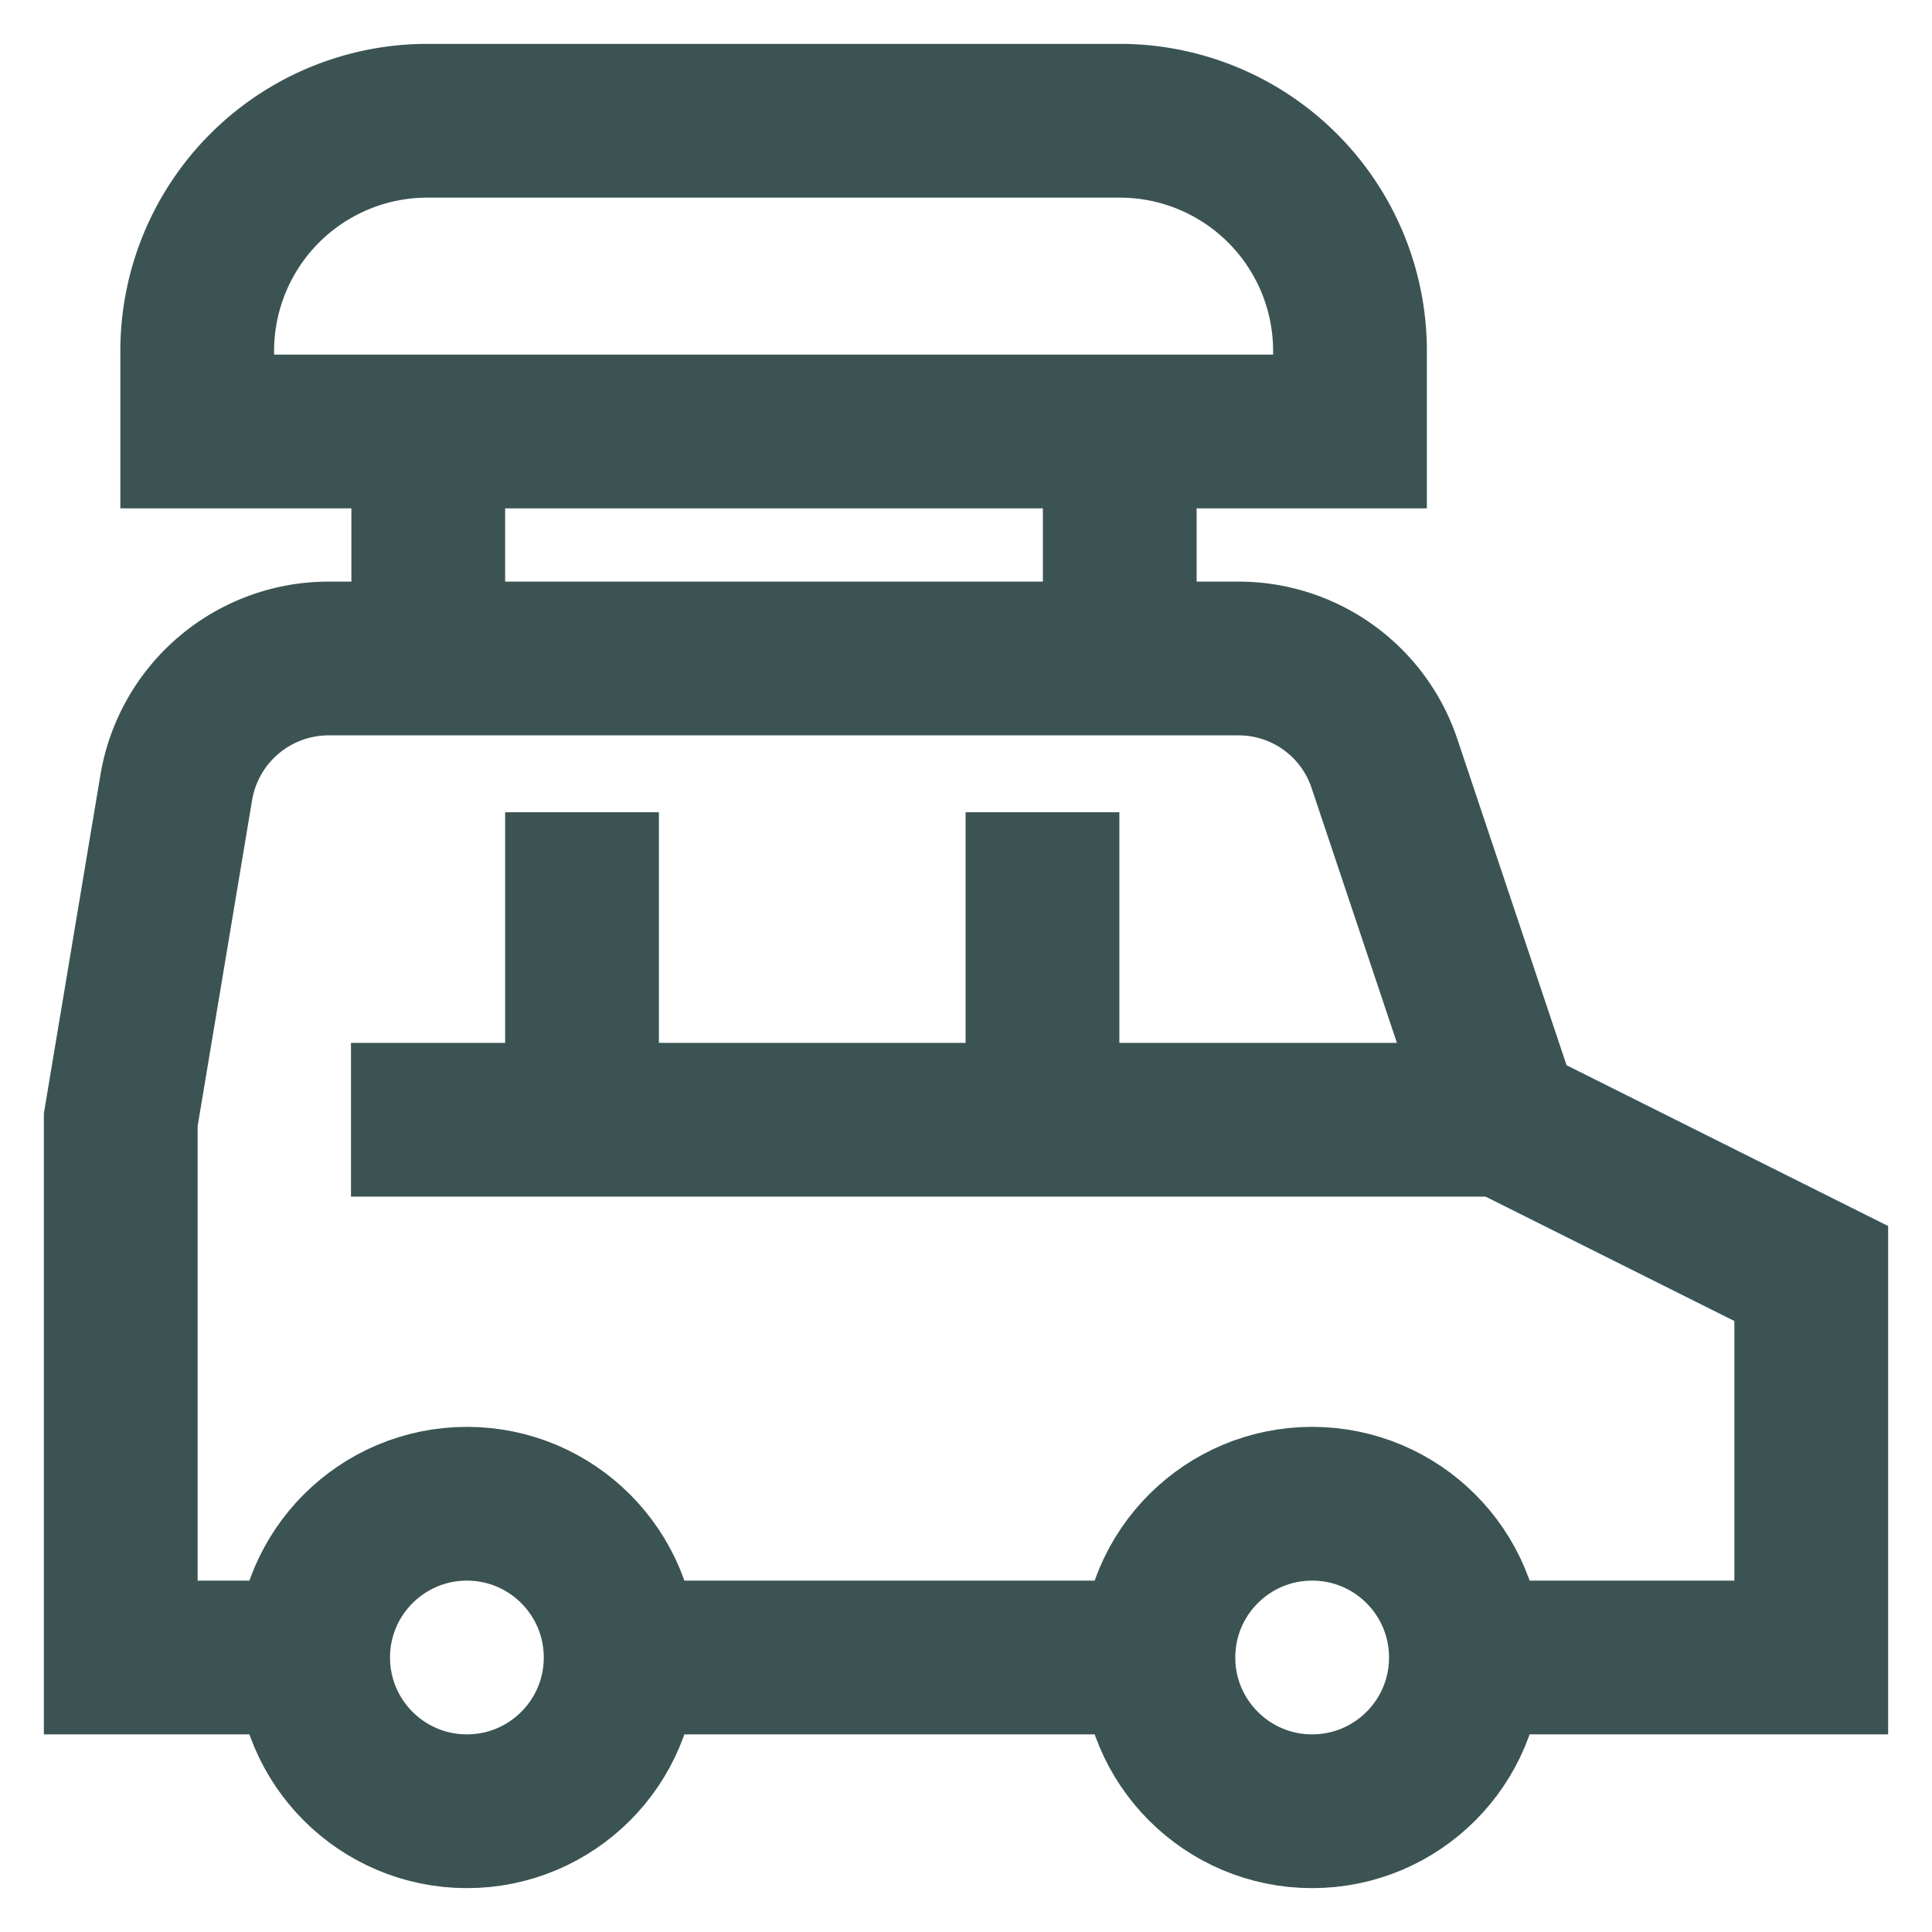 <?xml version="1.0" encoding="utf-8"?><!-- Uploaded to: SVG Repo, www.svgrepo.com, Generator: SVG Repo Mixer Tools -->
<svg fill="#3c5353" width="800px" height="800px" viewBox="0 0 24 24" id="Layer_1" data-name="Layer 1" xmlns="http://www.w3.org/2000/svg"><defs><style>.cls-1{fill:none;stroke:#3c5353;stroke-miterlimit:10;stroke-width:1.91px; }</style></defs><line class="cls-1" x1="14.39" y1="20.59" x2="7.7" y2="20.59"/><path class="cls-1" d="M3.89,20.59H1.5V13.91l.69-4.13a1.92,1.92,0,0,1,1.88-1.6H15.39A1.91,1.91,0,0,1,17.2,9.49l1.48,4.42,3.82,1.91v4.77H18.2"/><circle class="cls-1" cx="16.3" cy="20.59" r="1.91"/><circle class="cls-1" cx="5.8" cy="20.59" r="1.91"/><line class="cls-1" x1="18.68" y1="13.91" x2="4.36" y2="13.91"/><line class="cls-1" x1="12.95" y1="10.09" x2="12.95" y2="13.91"/><line class="cls-1" x1="7.23" y1="10.09" x2="7.23" y2="13.91"/><path class="cls-1" d="M5.32,1.5h8.59a2.86,2.86,0,0,1,2.86,2.86v1a0,0,0,0,1,0,0H2.45a0,0,0,0,1,0,0v-1A2.86,2.86,0,0,1,5.32,1.5Z"/><line class="cls-1" x1="5.32" y1="5.32" x2="5.32" y2="8.18"/><line class="cls-1" x1="13.91" y1="5.32" x2="13.91" y2="8.18"/></svg>
